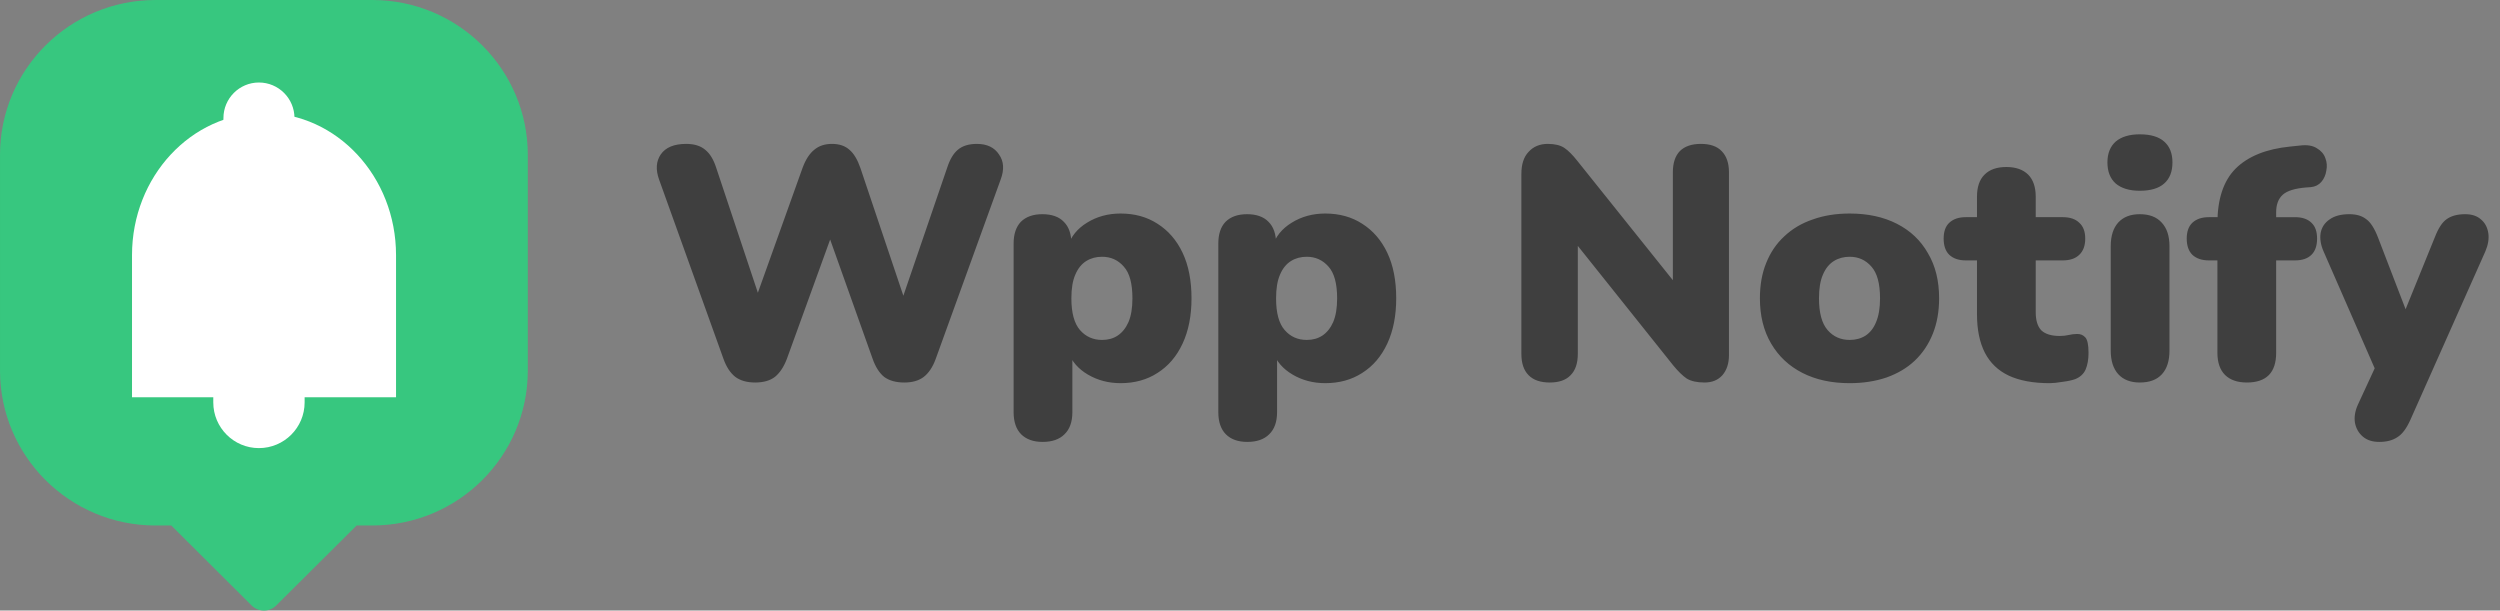 <?xml version="1.0"?>
<svg width="303" height="74" xmlns="http://www.w3.org/2000/svg" xmlns:svg="http://www.w3.org/2000/svg">

 <rect width="100%" height="100%" fill="#808080" stroke="none"/>

 <g class="layer">
  <title>Layer 1</title>
  <path d="m91.52,46.36c-0.99,0 -1.79,-0.23 -2.4,-0.68c-0.61,-0.48 -1.09,-1.21 -1.44,-2.2l-7.8,-21.72c-0.43,-1.2 -0.36,-2.21 0.2,-3.04c0.59,-0.85 1.61,-1.28 3.08,-1.28c0.99,0 1.76,0.24 2.32,0.72c0.56,0.45 1,1.17 1.32,2.16l5.96,17.88l-1.88,0l6.4,-17.88c0.37,-0.99 0.84,-1.71 1.4,-2.16c0.56,-0.48 1.28,-0.72 2.16,-0.72c0.88,0 1.59,0.24 2.12,0.72c0.53,0.45 0.97,1.19 1.32,2.2l6,17.84l-1.6,0l6.12,-17.88c0.32,-0.99 0.75,-1.71 1.28,-2.16c0.56,-0.48 1.33,-0.72 2.32,-0.72c1.23,0 2.12,0.43 2.68,1.28c0.59,0.83 0.65,1.84 0.2,3.04l-7.88,21.76c-0.35,0.96 -0.83,1.68 -1.44,2.16c-0.59,0.45 -1.37,0.68 -2.36,0.68c-1.01,0 -1.83,-0.23 -2.44,-0.68c-0.59,-0.48 -1.05,-1.21 -1.4,-2.2l-5.64,-15.84l1,0l-5.76,15.88c-0.37,0.96 -0.85,1.68 -1.44,2.16c-0.59,0.45 -1.39,0.68 -2.4,0.68zm34.85,7.2c-1.12,0 -1.98,-0.31 -2.6,-0.92c-0.61,-0.61 -0.92,-1.51 -0.92,-2.68l0,-20.44c0,-1.15 0.3,-2.03 0.88,-2.64c0.62,-0.61 1.48,-0.92 2.6,-0.92c1.15,0 2.02,0.31 2.6,0.92c0.62,0.61 0.92,1.49 0.92,2.64l0,2.32l-0.44,-1.96c0.38,-1.2 1.15,-2.16 2.32,-2.88c1.2,-0.75 2.56,-1.12 4.08,-1.12c1.71,0 3.2,0.41 4.48,1.24c1.31,0.83 2.32,2 3.04,3.52c0.72,1.52 1.08,3.36 1.08,5.52c0,2.11 -0.36,3.93 -1.08,5.48c-0.72,1.55 -1.73,2.73 -3.04,3.56c-1.28,0.83 -2.77,1.24 -4.48,1.24c-1.46,0 -2.78,-0.35 -3.96,-1.04c-1.17,-0.69 -1.96,-1.6 -2.36,-2.72l0.48,0l0,7.28c0,1.17 -0.32,2.07 -0.96,2.68c-0.61,0.61 -1.49,0.92 -2.64,0.92zm7.2,-12.36c0.72,0 1.35,-0.17 1.88,-0.52c0.56,-0.37 1,-0.92 1.32,-1.64c0.32,-0.75 0.48,-1.71 0.48,-2.88c0,-1.79 -0.34,-3.07 -1.04,-3.84c-0.69,-0.8 -1.57,-1.2 -2.64,-1.2c-0.72,0 -1.36,0.17 -1.92,0.52c-0.56,0.35 -1,0.89 -1.32,1.64c-0.32,0.72 -0.48,1.68 -0.48,2.88c0,1.76 0.35,3.04 1.04,3.84c0.7,0.8 1.59,1.2 2.68,1.2zm17.61,12.36c-1.12,0 -1.99,-0.31 -2.6,-0.92c-0.61,-0.61 -0.92,-1.51 -0.92,-2.68l0,-20.44c0,-1.15 0.29,-2.03 0.88,-2.64c0.61,-0.61 1.48,-0.92 2.6,-0.92c1.14,0 2.01,0.31 2.6,0.92c0.61,0.61 0.92,1.49 0.92,2.64l0,2.32l-0.44,-1.96c0.37,-1.2 1.15,-2.16 2.32,-2.88c1.2,-0.75 2.56,-1.12 4.08,-1.12c1.7,0 3.2,0.41 4.48,1.24c1.31,0.83 2.32,2 3.04,3.52c0.72,1.52 1.08,3.36 1.08,5.52c0,2.11 -0.36,3.93 -1.08,5.48c-0.72,1.55 -1.73,2.73 -3.04,3.56c-1.28,0.83 -2.78,1.24 -4.48,1.24c-1.47,0 -2.79,-0.35 -3.96,-1.04c-1.17,-0.69 -1.96,-1.6 -2.36,-2.72l0.48,0l0,7.28c0,1.17 -0.32,2.07 -0.96,2.68c-0.61,0.61 -1.5,0.92 -2.64,0.92zm7.2,-12.36c0.72,0 1.34,-0.17 1.88,-0.52c0.56,-0.37 1,-0.92 1.32,-1.64c0.32,-0.75 0.48,-1.71 0.48,-2.88c0,-1.79 -0.35,-3.07 -1.04,-3.84c-0.7,-0.8 -1.58,-1.2 -2.64,-1.2c-0.72,0 -1.36,0.17 -1.92,0.52c-0.56,0.35 -1,0.89 -1.32,1.64c-0.32,0.72 -0.48,1.68 -0.48,2.88c0,1.76 0.34,3.04 1.04,3.84c0.69,0.8 1.58,1.2 2.68,1.2zm29.45,5.16c-1.12,0 -1.98,-0.29 -2.56,-0.88c-0.59,-0.59 -0.88,-1.45 -0.88,-2.6l0,-21.8c0,-1.17 0.29,-2.07 0.88,-2.68c0.58,-0.64 1.36,-0.96 2.32,-0.96c0.85,0 1.52,0.16 2,0.48c0.48,0.32 1.01,0.85 1.6,1.6l12.68,15.84l-1.12,0l0,-14.48c0,-1.12 0.28,-1.97 0.84,-2.56c0.59,-0.59 1.44,-0.88 2.56,-0.88c1.12,0 1.96,0.29 2.52,0.88c0.58,0.59 0.88,1.44 0.88,2.56l0,22.16c0,1.01 -0.27,1.83 -0.8,2.44c-0.53,0.59 -1.25,0.88 -2.16,0.88c-0.91,0 -1.63,-0.16 -2.16,-0.48c-0.51,-0.35 -1.05,-0.88 -1.64,-1.6l-12.68,-15.88l1.12,0l0,14.48c0,1.15 -0.29,2.01 -0.88,2.6c-0.56,0.59 -1.4,0.88 -2.52,0.88zm36.35,0.08c-2.19,0 -4.09,-0.41 -5.72,-1.24c-1.63,-0.83 -2.89,-2.01 -3.8,-3.56c-0.91,-1.55 -1.36,-3.37 -1.36,-5.48c0,-1.6 0.25,-3.03 0.76,-4.28c0.51,-1.28 1.24,-2.36 2.2,-3.24c0.96,-0.91 2.11,-1.59 3.44,-2.04c1.33,-0.48 2.83,-0.72 4.48,-0.72c2.19,0 4.09,0.41 5.72,1.24c1.63,0.83 2.88,2.01 3.76,3.56c0.91,1.52 1.36,3.35 1.36,5.48c0,1.57 -0.25,3 -0.76,4.28c-0.51,1.28 -1.24,2.37 -2.2,3.28c-0.93,0.88 -2.08,1.56 -3.44,2.04c-1.33,0.45 -2.81,0.68 -4.44,0.68zm0,-5.24c0.72,0 1.36,-0.17 1.92,-0.52c0.56,-0.37 0.99,-0.92 1.28,-1.64c0.32,-0.75 0.48,-1.71 0.48,-2.88c0,-1.79 -0.35,-3.07 -1.04,-3.84c-0.69,-0.8 -1.57,-1.2 -2.64,-1.2c-0.72,0 -1.36,0.17 -1.92,0.52c-0.56,0.35 -1,0.89 -1.32,1.64c-0.32,0.72 -0.48,1.68 -0.48,2.88c0,1.76 0.35,3.04 1.04,3.84c0.69,0.8 1.59,1.2 2.68,1.2zm24.23,5.24c-2,0 -3.66,-0.31 -4.96,-0.92c-1.28,-0.61 -2.24,-1.53 -2.88,-2.76c-0.64,-1.25 -0.96,-2.81 -0.96,-4.68l0,-6.52l-1.36,0c-0.86,0 -1.52,-0.23 -2,-0.68c-0.46,-0.45 -0.68,-1.11 -0.68,-1.96c0,-0.85 0.22,-1.49 0.68,-1.92c0.48,-0.45 1.14,-0.68 2,-0.68l1.36,0l0,-2.48c0,-1.17 0.3,-2.07 0.92,-2.68c0.61,-0.61 1.49,-0.92 2.64,-0.92c1.14,0 2.02,0.31 2.64,0.92c0.61,0.61 0.92,1.51 0.92,2.68l0,2.48l3.28,0c0.88,0 1.54,0.23 2,0.68c0.48,0.43 0.72,1.07 0.72,1.92c0,0.85 -0.24,1.51 -0.72,1.96c-0.46,0.45 -1.12,0.68 -2,0.68l-3.28,0l0,6.28c0,0.99 0.22,1.72 0.68,2.2c0.48,0.45 1.22,0.68 2.24,0.68c0.37,0 0.73,-0.04 1.08,-0.12c0.34,-0.08 0.66,-0.12 0.96,-0.12c0.42,-0.03 0.77,0.11 1.04,0.4c0.26,0.27 0.4,0.89 0.4,1.88c0,0.8 -0.12,1.48 -0.36,2.04c-0.24,0.53 -0.67,0.92 -1.28,1.16c-0.38,0.13 -0.88,0.24 -1.52,0.32c-0.64,0.11 -1.16,0.16 -1.56,0.16zm10.93,-0.08c-1.12,0 -1.98,-0.33 -2.6,-1c-0.61,-0.67 -0.92,-1.63 -0.92,-2.88l0,-12.64c0,-1.25 0.31,-2.21 0.92,-2.88c0.62,-0.67 1.48,-1 2.6,-1c1.15,0 2.03,0.33 2.64,1c0.64,0.67 0.96,1.63 0.96,2.88l0,12.64c0,1.25 -0.3,2.21 -0.92,2.88c-0.61,0.67 -1.5,1 -2.68,1zm0,-23.24c-1.25,0 -2.22,-0.29 -2.92,-0.88c-0.66,-0.59 -1,-1.44 -1,-2.56c0,-1.09 0.34,-1.93 1,-2.52c0.7,-0.59 1.67,-0.88 2.92,-0.88c1.31,0 2.3,0.29 2.96,0.88c0.67,0.59 1,1.43 1,2.52c0,1.12 -0.33,1.97 -1,2.56c-0.66,0.59 -1.65,0.88 -2.96,0.88zm12.97,23.24c-1.14,0 -2.02,-0.31 -2.64,-0.92c-0.61,-0.61 -0.92,-1.51 -0.92,-2.68l0,-11.2l-1.04,0c-0.85,0 -1.52,-0.23 -2,-0.68c-0.45,-0.45 -0.68,-1.11 -0.68,-1.96c0,-0.85 0.23,-1.49 0.68,-1.92c0.48,-0.45 1.15,-0.68 2,-0.68l3.08,0l-2.04,1.88l0,-1.12c0,-2.96 0.74,-5.17 2.2,-6.64c1.5,-1.49 3.71,-2.39 6.64,-2.68l1.16,-0.12c0.86,-0.11 1.54,0 2.04,0.32c0.51,0.29 0.86,0.69 1.04,1.2c0.19,0.48 0.23,0.99 0.12,1.52c-0.08,0.53 -0.28,0.99 -0.6,1.36c-0.32,0.37 -0.74,0.59 -1.28,0.64l-0.56,0.04c-1.36,0.11 -2.3,0.4 -2.84,0.88c-0.53,0.48 -0.8,1.19 -0.8,2.12l0,1.32l-0.88,-0.72l3.16,0c0.88,0 1.55,0.23 2,0.68c0.46,0.43 0.68,1.07 0.68,1.92c0,0.85 -0.22,1.51 -0.68,1.96c-0.45,0.45 -1.12,0.68 -2,0.68l-2.28,0l0,11.2c0,2.4 -1.18,3.6 -3.56,3.6zm16.07,7.2c-0.83,0 -1.5,-0.21 -2,-0.64c-0.51,-0.43 -0.83,-0.99 -0.96,-1.68c-0.11,-0.69 0.01,-1.43 0.36,-2.2l2.68,-5.8l0,2.88l-6.84,-15.64c-0.35,-0.8 -0.47,-1.55 -0.36,-2.24c0.13,-0.69 0.49,-1.24 1.08,-1.64c0.59,-0.43 1.39,-0.64 2.4,-0.64c0.85,0 1.53,0.2 2.04,0.6c0.53,0.37 1.01,1.12 1.44,2.24l4,10.4l-1.36,0l4.24,-10.44c0.42,-1.09 0.9,-1.83 1.44,-2.2c0.56,-0.4 1.31,-0.6 2.24,-0.6c0.8,0 1.44,0.21 1.92,0.64c0.48,0.4 0.77,0.95 0.88,1.64c0.11,0.69 -0.02,1.44 -0.36,2.24l-9.08,20.4c-0.48,1.07 -1.01,1.77 -1.6,2.12c-0.56,0.37 -1.28,0.56 -2.16,0.56z" fill="#3f3f3f" id="svg_1"/>
  <path d="m63.97,18.78l0,26.13c0,10.37 -8.44,18.78 -18.85,18.78l-1.9,0l-9.74,9.69c-0.38,0.38 -0.91,0.62 -1.49,0.62c-0.54,0 -1.03,-0.2 -1.41,-0.53l-0.16,-0.16l-0.01,-0.01l-9.65,-9.61l-1.92,0c-10.4,0 -18.84,-8.41 -18.84,-18.78l0,-26.13c0,-10.37 8.44,-18.78 18.85,-18.78l26.27,0c10.41,0 18.85,8.41 18.85,18.78z" fill="#37C77F" id="svg_2"/>
  <path d="m48,48.15l-32,0l0,-17.23c0,-9.51 7.17,-17.23 16,-17.23c8.83,0 16,7.72 16,17.23l0,17.23z" fill="white" id="svg_3"/>
  <path d="m35.69,18.62l-8.61,0l0,-4.31c0,-2.38 1.93,-4.31 4.3,-4.31c2.38,0 4.31,1.93 4.31,4.31l0,4.31z" fill="white" id="svg_4"/>
  <path d="m25.85,43.23l11.07,0l0,5.54c0,3.06 -2.48,5.54 -5.54,5.54c-3.05,0 -5.53,-2.48 -5.53,-5.54l0,-5.54z" fill="white" id="svg_5"/>
 </g>
</svg>